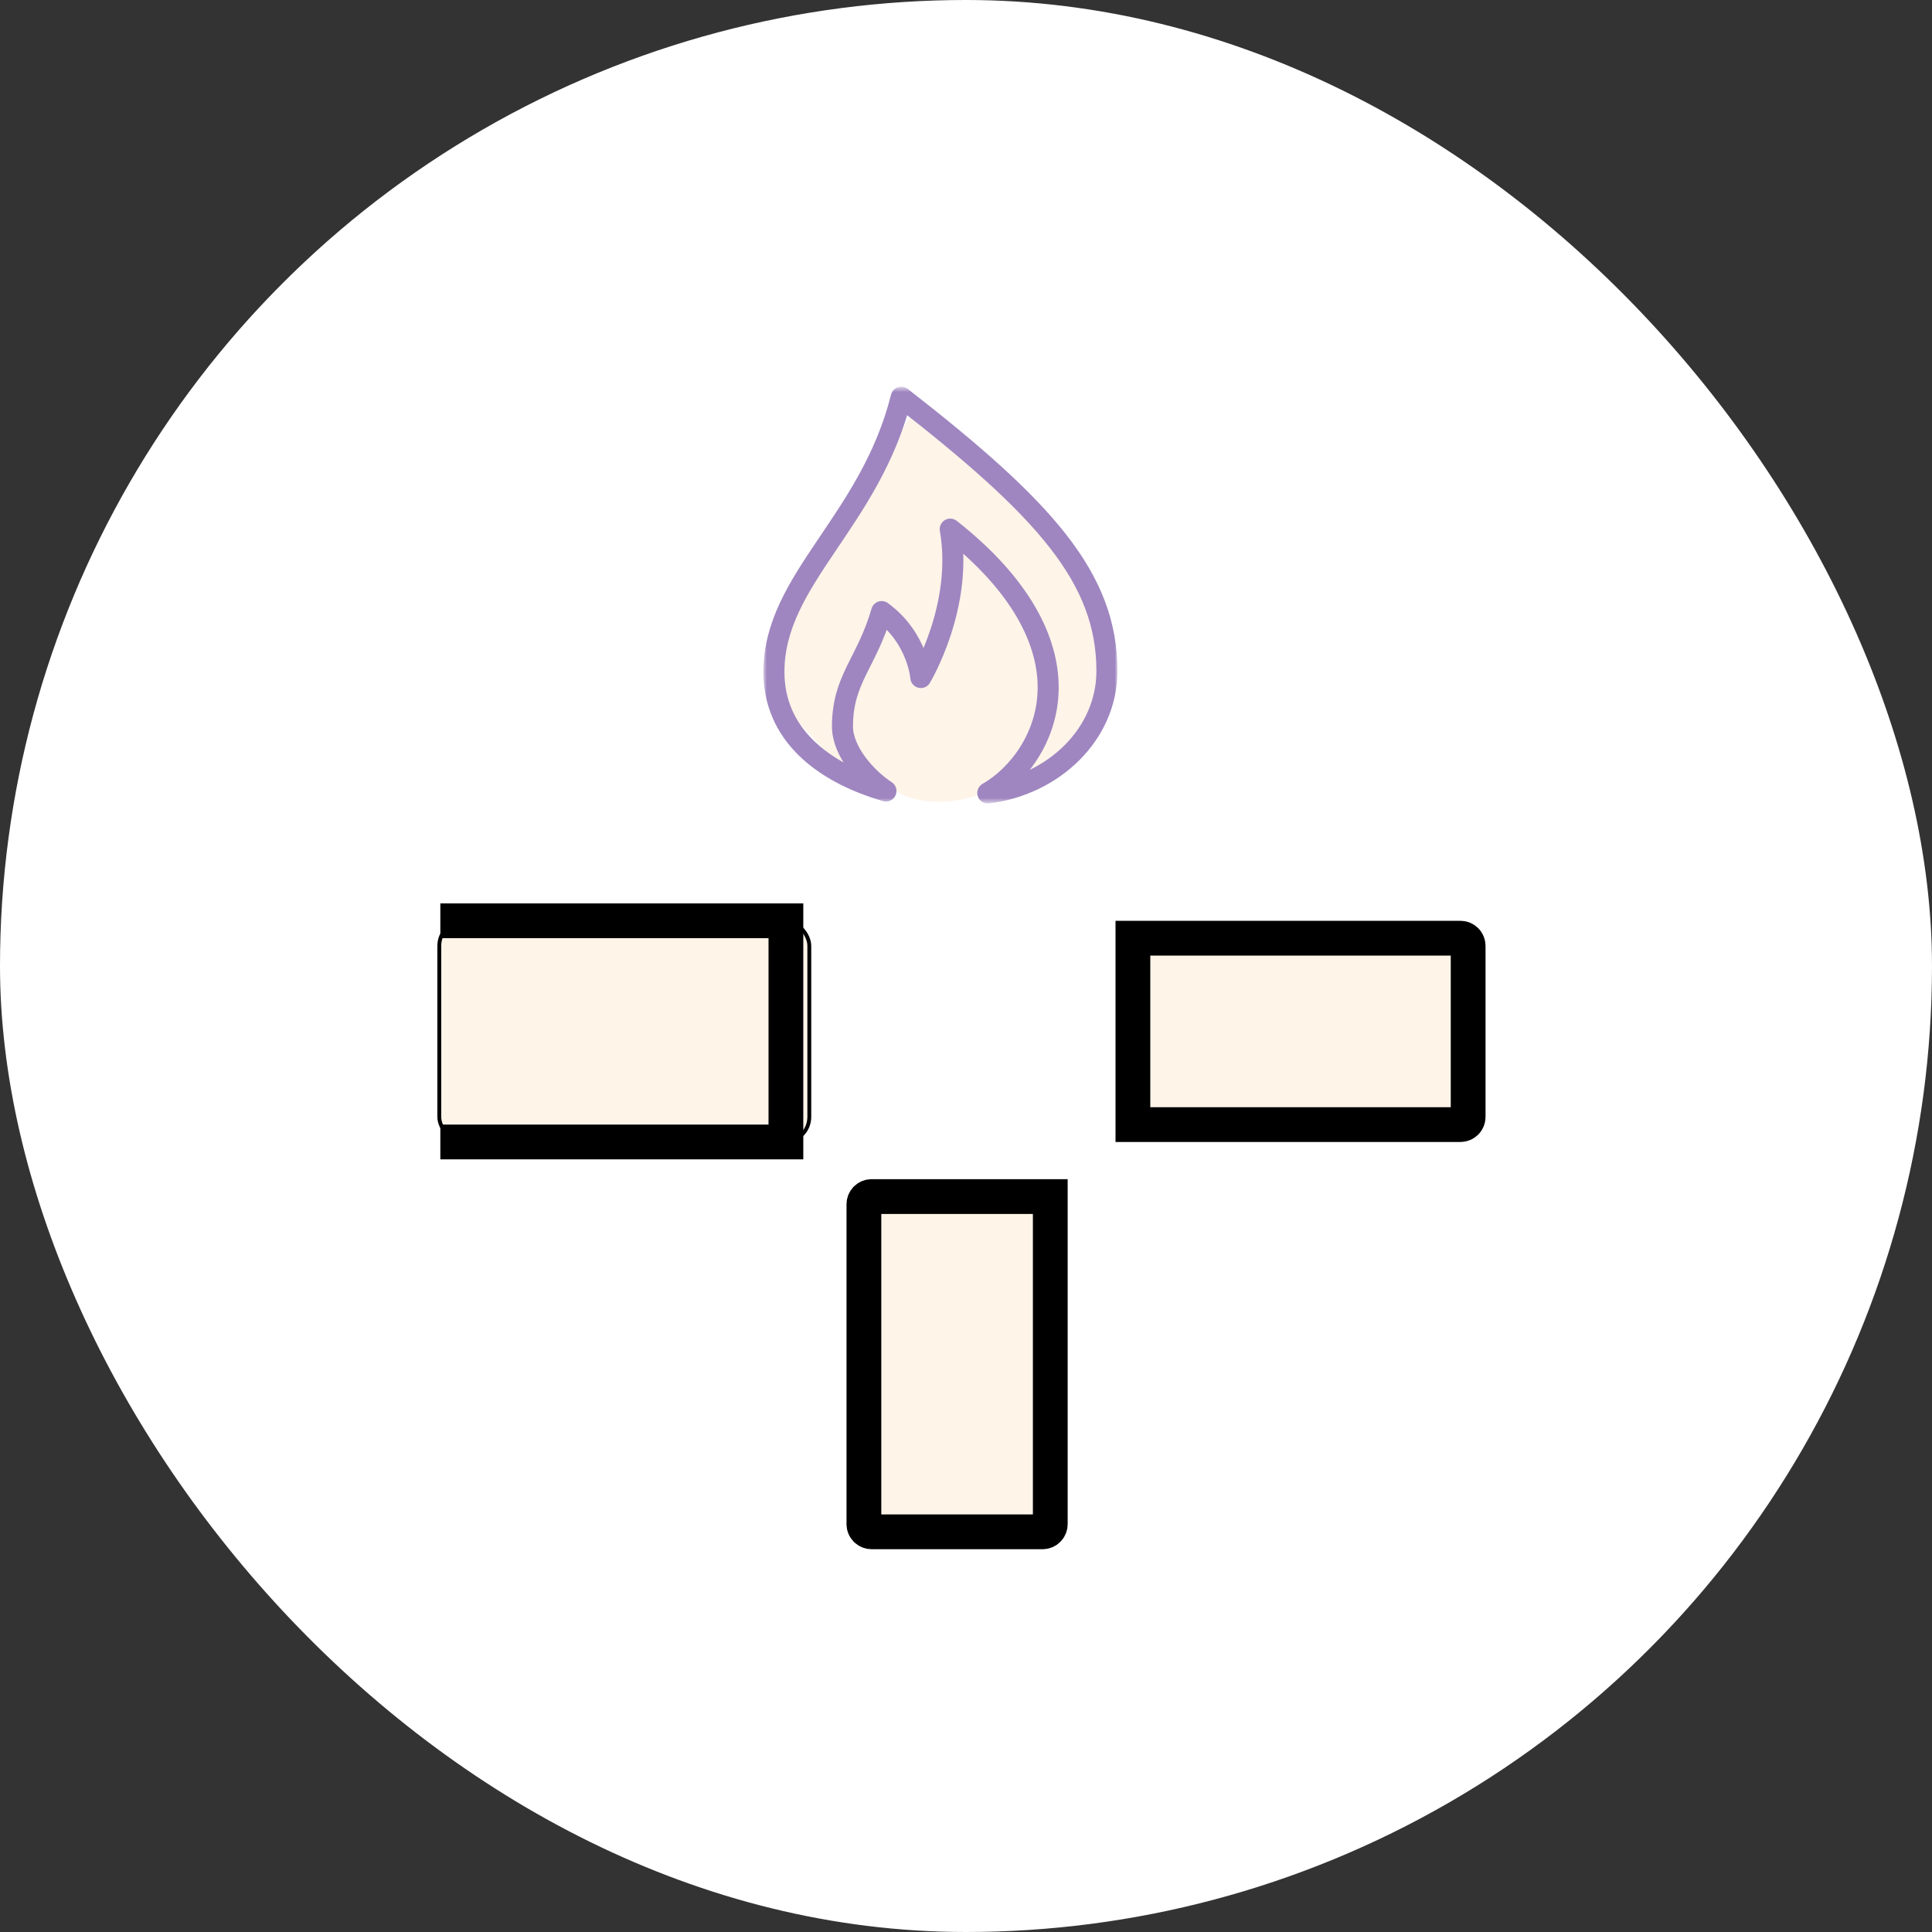 <svg width="500" height="500" viewBox="0 0 500 500" fill="none" xmlns="http://www.w3.org/2000/svg">
	<rect x="0" y="0" width="500" height="500" fill="#333333" stroke="none"/>
	<g clip-path="url(#clip0_1580_914)">
		<circle cx="250" cy="250" r="235.5" fill="white" stroke="white" stroke-width="29" />
		<path d="M210.794 146.203L236.858 105.96L264.799 130.773L278.352 144.535L287.318 169.974L280.646 192.91L270.011 198.957C259.507 202.295 253.331 207.506 243.113 207.506C232.896 207.506 229.977 202.918 229.977 202.918L215.173 196.038L203.496 183.527L201.828 164.552L210.794 146.203Z" fill="#FEF4E8" />
		<mask id="mask0_1580_914" style="mask-type:luminance" maskUnits="userSpaceOnUse" x="197" y="100" width="93" height="108">
			<path d="M197.578 100.441H289.19V207.572H197.578V100.441Z" fill="white" />
		</mask>
		<g mask="url(#mask0_1580_914)">
			<path d="M233.241 102.789C225.14 135.127 200.289 149.835 200.289 173.907C200.289 189.707 212.42 199.812 229.286 204.712C224.313 201.477 218.034 194.555 218.034 188.034C218.034 175.685 224.269 171.685 228.173 158.275C237.539 165.093 238.312 175.347 238.312 175.347C238.312 175.347 249.428 156.885 245.918 136.935C264.479 151.522 271.365 166.059 271.264 178.136C271.156 190.799 263.427 200.754 255.638 205.224C272.616 203.148 286.471 190.034 286.471 173.664C286.471 149.588 270.444 131.73 233.241 102.789Z" stroke="#9f86c0" stroke-width="5.443" stroke-miterlimit="10" stroke-linecap="round" stroke-linejoin="round" />
		</g>
		<mask id="path-6-inside-1_1580_914" fill="white">
			<rect x="199.812" y="222.07" width="95.76" height="89.706" rx="6.482" />
		</mask>
		<rect x="199.812" y="222.07" width="95.76" height="89.706" rx="6.482" fill="#FEF4E8" stroke="black" stroke-width="18" mask="url(#path-6-inside-1_1580_914)" />
		<path d="M293.195 242.806H377.973C379.068 242.806 379.955 243.693 379.955 244.788V289.059C379.955 290.154 379.068 291.041 377.973 291.041H293.195V242.806Z" fill="#FEF4E8" stroke="black" stroke-width="9" />
		<rect x="113.688" y="238.306" width="95.76" height="57.236" rx="6.482" fill="#FEF4E8" />
		<rect x="113.688" y="238.306" width="95.76" height="57.236" rx="6.482" stroke="black" />
		<path d="M271.812 394.45V309.672H225.559C224.464 309.672 223.577 310.559 223.577 311.654V394.45C223.577 395.544 224.464 396.432 225.559 396.432H269.831C270.925 396.432 271.812 395.544 271.812 394.45Z" fill="#FEF4E8" stroke="black" stroke-width="9" />
		<path d="M113.961 238.306H203.392V295.541H113.961" stroke="black" stroke-width="9" />
	</g>
	<defs>
		<clipPath id="clip0_1580_914">
			<rect width="500" height="500" rx="250" fill="white" />
		</clipPath>
	</defs>
</svg>
